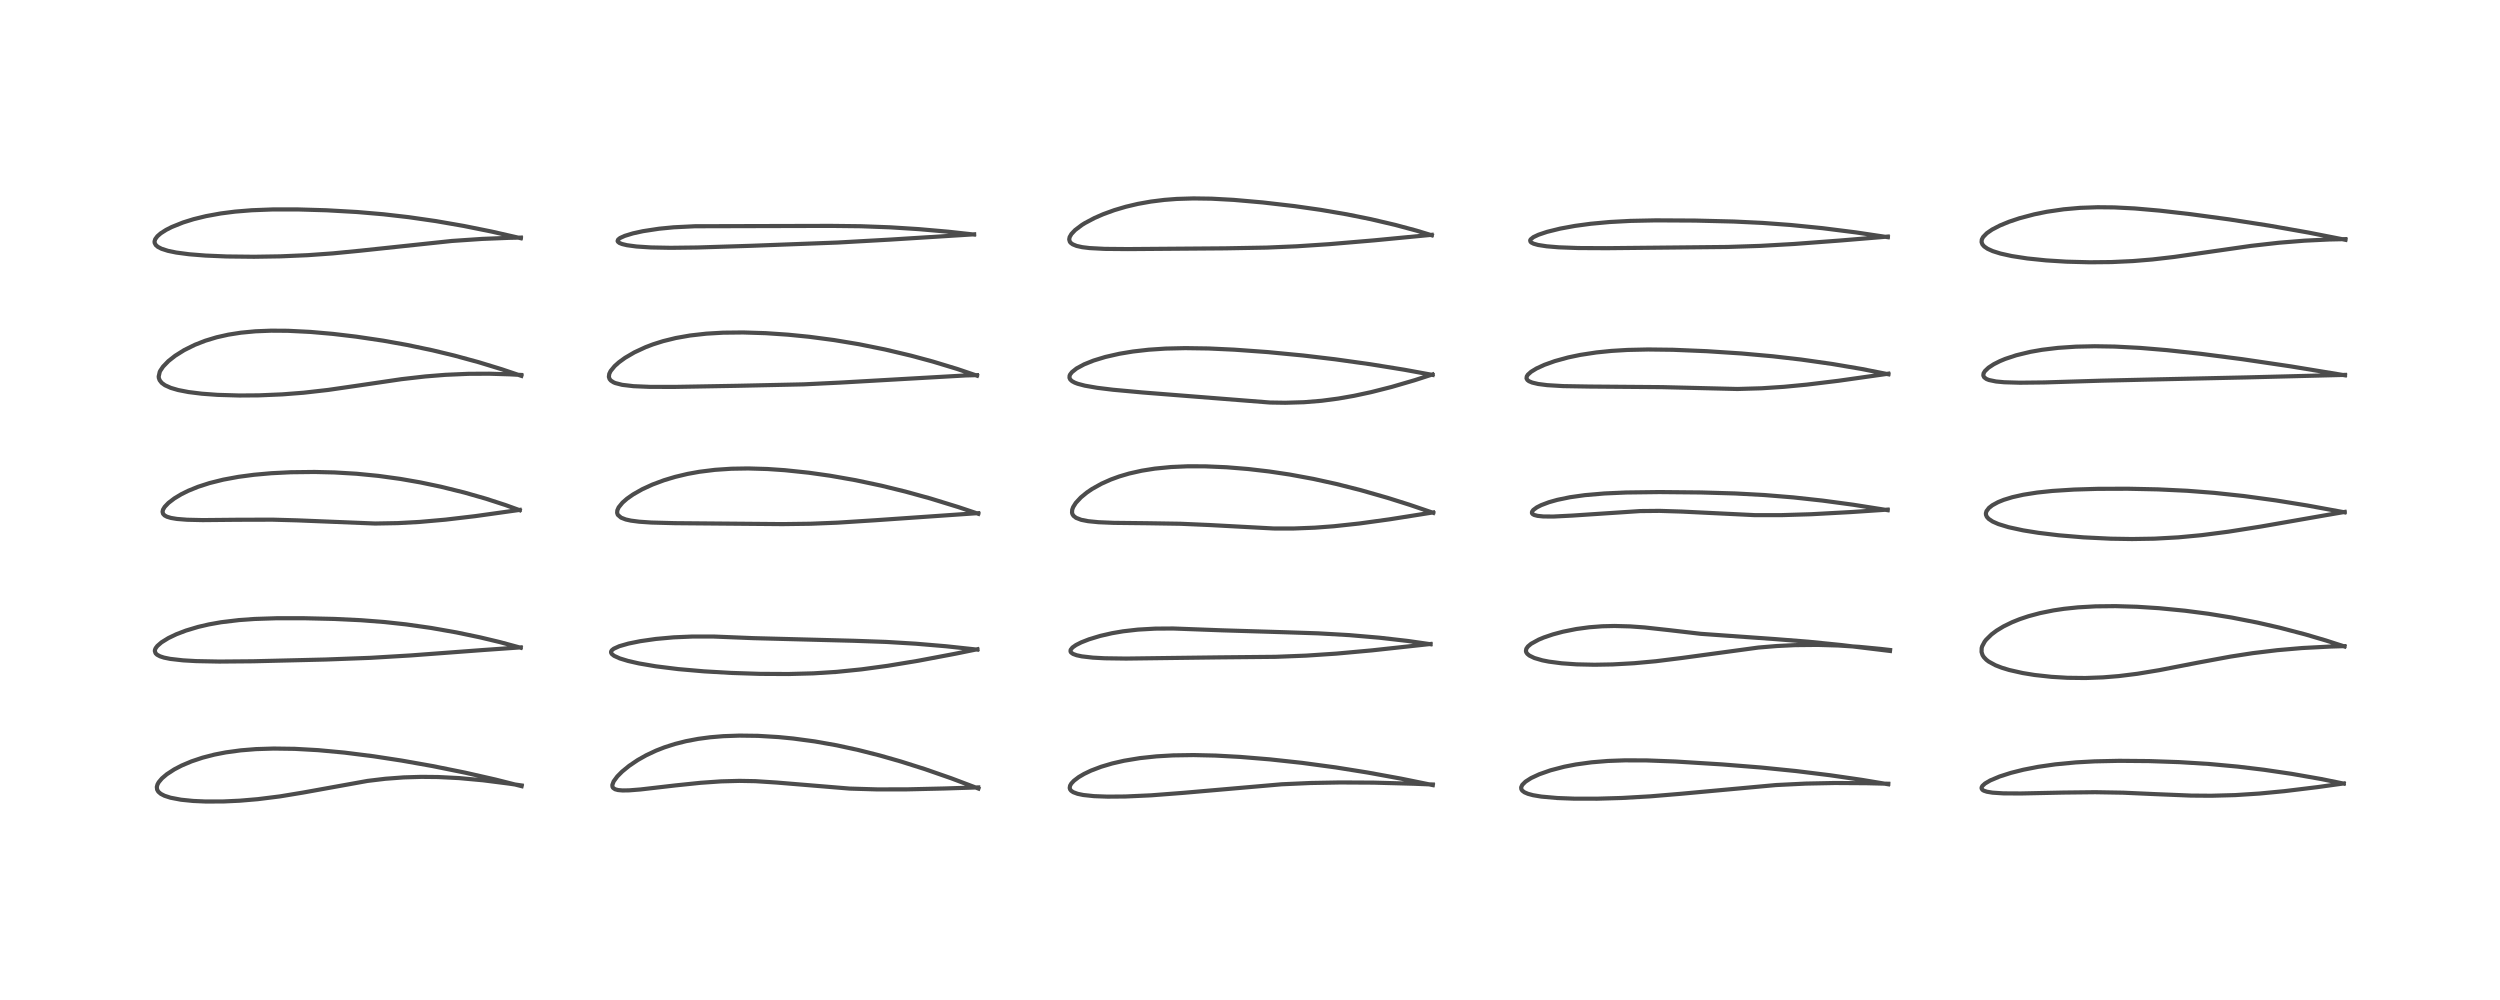 <?xml version="1.0" encoding="utf-8" standalone="no"?>
<!DOCTYPE svg PUBLIC "-//W3C//DTD SVG 1.1//EN"
  "http://www.w3.org/Graphics/SVG/1.1/DTD/svg11.dtd">
<!-- Created with matplotlib (https://matplotlib.org/) -->
<svg height="288pt" version="1.1" viewBox="0 0 720 288" width="720pt" xmlns="http://www.w3.org/2000/svg" xmlns:xlink="http://www.w3.org/1999/xlink">
 <defs>
  <style type="text/css">*{stroke-linecap:butt;stroke-linejoin:round;}</style>
 </defs>
 <g id="figure_1">
  <g id="patch_1">
   <path d="M 0 288 
L 720 288 
L 720 0 
L 0 0 
z
" style="fill:#ffffff;"/>
  </g>
  <g id="axes_1">
   <g id="line2d_1">
    <path clip-path="url(#p65cbb04062)" d="M 150.225 226.415 
L 142.713 224.515 
L 133.983 222.529 
L 124.509 220.614 
L 115.656 219.043 
L 107.613 217.81 
L 99.214 216.75 
L 91.611 216.043 
L 84.907 215.668 
L 78.826 215.581 
L 73.711 215.745 
L 69.302 216.103 
L 65.023 216.688 
L 61.748 217.328 
L 58.348 218.207 
L 55.164 219.272 
L 52.339 220.465 
L 50.181 221.59 
L 48.023 222.997 
L 46.636 224.178 
L 45.715 225.271 
L 45.36 225.918 
L 45.165 226.636 
L 45.252 227.408 
L 45.601 228.01 
L 46.304 228.622 
L 47.378 229.179 
L 49.11 229.742 
L 52.153 230.321 
L 55.625 230.673 
L 59.283 230.836 
L 64.363 230.818 
L 69.031 230.601 
L 74.227 230.162 
L 80.581 229.366 
L 87.272 228.259 
L 105.854 224.902 
L 110.991 224.285 
L 116.289 223.887 
L 121.369 223.734 
L 126.168 223.784 
L 132.218 224.09 
L 139.083 224.719 
L 146.556 225.672 
L 150.232 226.214 
L 150.232 226.214 
" style="fill:none;stroke:#000000;stroke-linecap:square;stroke-opacity:0.7;stroke-width:1.2;"/>
   </g>
   <g id="line2d_2">
    <path clip-path="url(#p65cbb04062)" d="M 149.945 186.544 
L 143.985 184.93 
L 138.22 183.551 
L 131.417 182.128 
L 124.093 180.838 
L 116.949 179.825 
L 110.712 179.145 
L 103.977 178.622 
L 96.314 178.254 
L 87.394 178.047 
L 79.708 178.052 
L 73.313 178.262 
L 68.902 178.575 
L 63.68 179.201 
L 60.133 179.833 
L 57.081 180.544 
L 53.548 181.606 
L 50.76 182.678 
L 48.494 183.766 
L 46.509 184.995 
L 45.322 186.025 
L 44.836 186.669 
L 44.638 187.131 
L 44.589 187.482 
L 44.809 188.141 
L 45.236 188.559 
L 46.091 189.019 
L 47.233 189.392 
L 49.033 189.762 
L 52.696 190.18 
L 56.46 190.397 
L 63.125 190.531 
L 72.949 190.446 
L 93.772 189.94 
L 106.702 189.456 
L 118.328 188.761 
L 139.013 187.214 
L 149.971 186.443 
L 149.971 186.443 
" style="fill:none;stroke:#000000;stroke-linecap:square;stroke-opacity:0.7;stroke-width:1.2;"/>
   </g>
   <g id="line2d_3">
    <path clip-path="url(#p65cbb04062)" d="M 149.671 146.936 
L 145.551 145.445 
L 139.899 143.612 
L 133.74 141.85 
L 126.971 140.175 
L 121.032 138.928 
L 115.313 137.927 
L 108.955 137.052 
L 102.672 136.437 
L 96.317 136.062 
L 90.592 135.925 
L 83.742 136.006 
L 78.165 136.285 
L 73.15 136.734 
L 68.67 137.33 
L 64.308 138.138 
L 60.343 139.127 
L 57.038 140.196 
L 54.219 141.344 
L 52.199 142.347 
L 50.232 143.531 
L 48.524 144.833 
L 47.438 145.969 
L 46.964 146.75 
L 46.814 147.366 
L 46.96 147.973 
L 47.411 148.454 
L 48.097 148.821 
L 49.245 149.168 
L 50.952 149.453 
L 53.859 149.685 
L 58.37 149.789 
L 68.277 149.692 
L 78.475 149.663 
L 85.611 149.862 
L 108.043 150.775 
L 114.556 150.657 
L 120.82 150.317 
L 128.258 149.662 
L 136.826 148.653 
L 149.683 146.848 
L 149.683 146.848 
" style="fill:none;stroke:#000000;stroke-linecap:square;stroke-opacity:0.7;stroke-width:1.2;"/>
   </g>
   <g id="line2d_4">
    <path clip-path="url(#p65cbb04062)" d="M 150.148 108.248 
L 144.499 106.347 
L 137.895 104.327 
L 130.89 102.416 
L 124.559 100.887 
L 117.266 99.351 
L 110.397 98.117 
L 102.559 96.952 
L 95.846 96.157 
L 89.418 95.593 
L 82.911 95.268 
L 78.095 95.235 
L 73.562 95.415 
L 69.372 95.814 
L 65.759 96.381 
L 62.389 97.139 
L 59.126 98.129 
L 56.118 99.306 
L 53.027 100.843 
L 50.423 102.478 
L 48.496 103.998 
L 46.96 105.587 
L 46.151 106.801 
L 45.998 107.122 
L 45.705 108.428 
L 45.747 108.855 
L 45.976 109.498 
L 46.58 110.27 
L 47.525 110.957 
L 49.195 111.711 
L 51.315 112.332 
L 54.31 112.914 
L 58.141 113.389 
L 62.646 113.719 
L 68.922 113.904 
L 74.612 113.86 
L 81.308 113.578 
L 87.448 113.101 
L 94.513 112.298 
L 103.263 111.025 
L 115.658 109.196 
L 122.454 108.419 
L 128.246 107.952 
L 134.914 107.66 
L 140.913 107.629 
L 146.856 107.809 
L 150.131 107.989 
L 150.131 107.989 
" style="fill:none;stroke:#000000;stroke-linecap:square;stroke-opacity:0.7;stroke-width:1.2;"/>
   </g>
   <g id="line2d_5">
    <path clip-path="url(#p65cbb04062)" d="M 149.979 68.605 
L 141.563 66.686 
L 133.573 65.074 
L 125.596 63.686 
L 117.719 62.548 
L 110.408 61.709 
L 102.869 61.063 
L 94.01 60.559 
L 85.641 60.312 
L 78.512 60.319 
L 72.486 60.552 
L 67.688 60.945 
L 63.556 61.476 
L 59.323 62.249 
L 55.744 63.126 
L 52.722 64.07 
L 49.452 65.384 
L 47.828 66.212 
L 46.297 67.192 
L 45.325 68.036 
L 44.708 68.874 
L 44.51 69.526 
L 44.538 69.94 
L 44.87 70.578 
L 45.453 71.088 
L 46.535 71.651 
L 48.386 72.244 
L 50.757 72.733 
L 54.5 73.228 
L 59.137 73.6 
L 65.263 73.861 
L 73.175 73.949 
L 80.753 73.827 
L 88.602 73.492 
L 95.83 72.977 
L 103.813 72.196 
L 130.144 69.396 
L 138.887 68.803 
L 146.664 68.494 
L 150.011 68.425 
L 150.011 68.425 
" style="fill:none;stroke:#000000;stroke-linecap:square;stroke-opacity:0.7;stroke-width:1.2;"/>
   </g>
   <g id="line2d_6">
    <path clip-path="url(#p65cbb04062)" d="M 281.789 227.101 
L 273.939 224.137 
L 266.37 221.503 
L 259.46 219.314 
L 253.369 217.572 
L 247.208 216.008 
L 240.984 214.653 
L 234.655 213.529 
L 228.439 212.692 
L 224.218 212.279 
L 218.309 211.924 
L 212.983 211.853 
L 208.319 212.016 
L 204.55 212.331 
L 201.076 212.794 
L 197.562 213.46 
L 194.341 214.275 
L 191.33 215.246 
L 188.955 216.176 
L 186.089 217.525 
L 183.649 218.904 
L 181.199 220.557 
L 179.184 222.203 
L 177.785 223.607 
L 176.732 225.039 
L 176.35 226.067 
L 176.398 226.609 
L 176.565 226.902 
L 177.15 227.306 
L 177.997 227.536 
L 179.292 227.65 
L 181.213 227.619 
L 184.479 227.361 
L 194.474 226.204 
L 201.803 225.443 
L 207.676 225.034 
L 212.949 224.892 
L 217.557 224.977 
L 223.641 225.37 
L 244.69 227.112 
L 252.512 227.343 
L 260.98 227.34 
L 271.946 227.084 
L 281.738 226.771 
L 281.738 226.771 
" style="fill:none;stroke:#000000;stroke-linecap:square;stroke-opacity:0.7;stroke-width:1.2;"/>
   </g>
   <g id="line2d_7">
    <path clip-path="url(#p65cbb04062)" d="M 281.472 187.091 
L 272.461 186.122 
L 263.749 185.387 
L 255.275 184.877 
L 245.986 184.547 
L 216.938 183.786 
L 205.519 183.321 
L 199.494 183.318 
L 193.983 183.555 
L 188.875 184.019 
L 184.425 184.655 
L 181.006 185.347 
L 178.36 186.107 
L 176.762 186.832 
L 176.193 187.295 
L 175.998 187.644 
L 175.987 187.943 
L 176.204 188.354 
L 176.865 188.882 
L 178.499 189.626 
L 180.92 190.365 
L 184.032 191.071 
L 188.85 191.895 
L 195.322 192.7 
L 202.768 193.349 
L 210.588 193.801 
L 218.85 194.071 
L 227.045 194.118 
L 234.257 193.924 
L 240.96 193.5 
L 248.109 192.777 
L 255.658 191.75 
L 264.344 190.314 
L 275.065 188.288 
L 281.488 186.977 
L 281.488 186.977 
" style="fill:none;stroke:#000000;stroke-linecap:square;stroke-opacity:0.7;stroke-width:1.2;"/>
   </g>
   <g id="line2d_8">
    <path clip-path="url(#p65cbb04062)" d="M 281.741 147.97 
L 276.051 146.053 
L 267.933 143.555 
L 260.729 141.568 
L 253.906 139.892 
L 246.424 138.302 
L 239.074 137.008 
L 232.944 136.142 
L 226.05 135.417 
L 221.027 135.075 
L 215.478 134.913 
L 210.626 134.995 
L 205.936 135.31 
L 201.418 135.872 
L 198.01 136.49 
L 194.417 137.348 
L 191.238 138.307 
L 187.908 139.55 
L 184.964 140.903 
L 182.345 142.388 
L 180.595 143.612 
L 179.282 144.758 
L 178.175 146.117 
L 177.788 146.993 
L 177.737 147.693 
L 177.895 148.184 
L 177.971 148.314 
L 178.875 149.087 
L 180.22 149.609 
L 181.708 149.941 
L 184.078 150.25 
L 187.565 150.49 
L 194.388 150.672 
L 225.336 150.945 
L 233.441 150.837 
L 241.189 150.526 
L 252.022 149.835 
L 280.878 147.835 
L 281.722 147.792 
L 281.722 147.792 
" style="fill:none;stroke:#000000;stroke-linecap:square;stroke-opacity:0.7;stroke-width:1.2;"/>
   </g>
   <g id="line2d_9">
    <path clip-path="url(#p65cbb04062)" d="M 281.37 108.195 
L 275.653 106.252 
L 268.628 104.12 
L 262.374 102.43 
L 254.915 100.659 
L 247.35 99.131 
L 240.208 97.939 
L 233.021 96.99 
L 226.918 96.385 
L 220.532 95.952 
L 214.012 95.748 
L 208.246 95.812 
L 203.434 96.093 
L 198.718 96.626 
L 194.633 97.348 
L 190.984 98.247 
L 188.079 99.167 
L 185.93 99.986 
L 182.71 101.481 
L 180.015 103.057 
L 178.223 104.359 
L 177.011 105.445 
L 175.866 106.847 
L 175.466 107.673 
L 175.354 108.531 
L 175.563 109.164 
L 175.933 109.607 
L 176.718 110.115 
L 177.221 110.328 
L 179.183 110.833 
L 182.444 111.217 
L 187.116 111.416 
L 194.228 111.43 
L 212.239 111.112 
L 231.466 110.692 
L 242.067 110.181 
L 278.118 108.126 
L 281.368 108.036 
L 281.368 108.036 
" style="fill:none;stroke:#000000;stroke-linecap:square;stroke-opacity:0.7;stroke-width:1.2;"/>
   </g>
   <g id="line2d_10">
    <path clip-path="url(#p65cbb04062)" d="M 280.502 67.547 
L 273.105 66.733 
L 264.613 65.99 
L 256.403 65.471 
L 247.906 65.154 
L 239.222 65.055 
L 200.124 65.159 
L 194.01 65.463 
L 189.818 65.87 
L 185.18 66.577 
L 182.293 67.211 
L 179.908 67.937 
L 178.582 68.544 
L 178.01 69.007 
L 177.872 69.408 
L 177.973 69.64 
L 178.406 69.978 
L 179.174 70.286 
L 180.582 70.623 
L 183.298 70.99 
L 187.454 71.262 
L 193.129 71.371 
L 200.859 71.276 
L 216.26 70.792 
L 241.162 69.854 
L 256.291 69.008 
L 280.555 67.483 
L 280.555 67.483 
" style="fill:none;stroke:#000000;stroke-linecap:square;stroke-opacity:0.7;stroke-width:1.2;"/>
   </g>
   <g id="line2d_11">
    <path clip-path="url(#p65cbb04062)" d="M 412.64 226.109 
L 403.472 224.241 
L 393.85 222.483 
L 384.711 221.02 
L 374.982 219.704 
L 365.776 218.702 
L 357.216 217.995 
L 350.061 217.603 
L 343.745 217.459 
L 337.842 217.55 
L 333.068 217.83 
L 328.316 218.336 
L 323.743 219.092 
L 320.319 219.876 
L 317.155 220.815 
L 314.222 221.931 
L 312.227 222.884 
L 310.662 223.805 
L 309.286 224.855 
L 308.529 225.672 
L 308.188 226.263 
L 308.071 226.93 
L 308.19 227.343 
L 308.49 227.733 
L 309.103 228.153 
L 310.355 228.619 
L 311.97 228.957 
L 315.057 229.287 
L 318.959 229.433 
L 324.096 229.391 
L 331.527 229.052 
L 340.719 228.347 
L 369.141 225.873 
L 377.443 225.503 
L 385.99 225.345 
L 395.637 225.399 
L 407.302 225.72 
L 412.646 225.933 
L 412.646 225.933 
" style="fill:none;stroke:#000000;stroke-linecap:square;stroke-opacity:0.7;stroke-width:1.2;"/>
   </g>
   <g id="line2d_12">
    <path clip-path="url(#p65cbb04062)" d="M 412.001 185.541 
L 405.468 184.598 
L 397.308 183.662 
L 388.574 182.914 
L 379.613 182.402 
L 369.944 182.082 
L 352.114 181.539 
L 337.845 181.007 
L 332.716 181.044 
L 327.719 181.326 
L 323.46 181.814 
L 320.265 182.36 
L 316.882 183.136 
L 313.648 184.117 
L 311.402 184.999 
L 309.877 185.773 
L 308.867 186.484 
L 308.332 187.176 
L 308.312 187.649 
L 308.465 187.912 
L 309.038 188.33 
L 310.062 188.709 
L 311.565 189.033 
L 314.736 189.398 
L 318.159 189.582 
L 324.316 189.668 
L 334.688 189.532 
L 351.052 189.322 
L 367.381 189.163 
L 376.178 188.818 
L 384.889 188.238 
L 395.103 187.308 
L 410.577 185.621 
L 411.987 185.466 
L 411.987 185.466 
" style="fill:none;stroke:#000000;stroke-linecap:square;stroke-opacity:0.7;stroke-width:1.2;"/>
   </g>
   <g id="line2d_13">
    <path clip-path="url(#p65cbb04062)" d="M 412.77 147.696 
L 406.005 145.39 
L 399.656 143.387 
L 391.867 141.156 
L 384.837 139.375 
L 378.261 137.927 
L 371.405 136.662 
L 365.494 135.78 
L 359.518 135.083 
L 353.29 134.571 
L 347.027 134.301 
L 341.991 134.295 
L 337.27 134.503 
L 332.577 134.964 
L 328.846 135.558 
L 325.212 136.374 
L 322.337 137.223 
L 319.911 138.108 
L 317.223 139.31 
L 314.506 140.83 
L 313.003 141.852 
L 311.278 143.269 
L 309.842 144.818 
L 309.074 146.034 
L 308.793 146.811 
L 308.743 147.634 
L 308.873 148.093 
L 309.182 148.569 
L 309.903 149.133 
L 311.416 149.716 
L 313.369 150.099 
L 316.414 150.399 
L 320.764 150.581 
L 330.315 150.689 
L 339.965 150.843 
L 348.282 151.205 
L 366.839 152.203 
L 372.575 152.207 
L 378.686 151.968 
L 384.111 151.562 
L 391.531 150.762 
L 400.223 149.561 
L 412.737 147.576 
L 412.737 147.576 
" style="fill:none;stroke:#000000;stroke-linecap:square;stroke-opacity:0.7;stroke-width:1.2;"/>
   </g>
   <g id="line2d_14">
    <path clip-path="url(#p65cbb04062)" d="M 412.597 107.977 
L 404.459 106.487 
L 394.678 104.904 
L 384.541 103.48 
L 375.363 102.389 
L 365.082 101.399 
L 355.497 100.706 
L 348.065 100.36 
L 341.371 100.26 
L 335.696 100.393 
L 330.819 100.717 
L 326.284 101.234 
L 322.374 101.884 
L 318.344 102.803 
L 314.939 103.843 
L 312.223 104.936 
L 310.062 106.108 
L 308.728 107.165 
L 308.206 107.838 
L 308.043 108.21 
L 308.01 108.816 
L 308.238 109.3 
L 308.761 109.782 
L 309.542 110.208 
L 310.391 110.531 
L 312.449 111.075 
L 315.967 111.687 
L 320.543 112.247 
L 328.976 113.022 
L 365.75 115.926 
L 370.156 115.996 
L 375.582 115.836 
L 380.635 115.42 
L 385.415 114.79 
L 389.922 114.001 
L 394.9 112.932 
L 400.796 111.436 
L 407.428 109.499 
L 412.564 107.833 
L 412.564 107.833 
" style="fill:none;stroke:#000000;stroke-linecap:square;stroke-opacity:0.7;stroke-width:1.2;"/>
   </g>
   <g id="line2d_15">
    <path clip-path="url(#p65cbb04062)" d="M 412.36 67.764 
L 407.959 66.422 
L 401.846 64.777 
L 394.746 63.114 
L 387.853 61.723 
L 380.33 60.434 
L 372.802 59.36 
L 363.701 58.305 
L 355.3 57.565 
L 348.927 57.22 
L 343.712 57.144 
L 338.888 57.294 
L 335.332 57.569 
L 331.452 58.052 
L 327.7 58.723 
L 324.252 59.537 
L 320.92 60.525 
L 317.754 61.676 
L 315.216 62.784 
L 312.444 64.255 
L 311.613 64.772 
L 309.637 66.257 
L 308.564 67.397 
L 308.057 68.284 
L 307.929 68.961 
L 308.118 69.625 
L 308.337 69.913 
L 308.929 70.36 
L 310.047 70.82 
L 311.688 71.188 
L 313.808 71.447 
L 318.16 71.677 
L 324.843 71.737 
L 352.835 71.521 
L 364.792 71.305 
L 373.476 70.932 
L 382.786 70.322 
L 395.77 69.219 
L 412.335 67.626 
L 412.335 67.626 
" style="fill:none;stroke:#000000;stroke-linecap:square;stroke-opacity:0.7;stroke-width:1.2;"/>
   </g>
   <g id="line2d_16">
    <path clip-path="url(#p65cbb04062)" d="M 543.793 225.865 
L 536.205 224.598 
L 527.018 223.264 
L 517.238 222.058 
L 507.255 221.05 
L 495.94 220.148 
L 482.501 219.313 
L 474.236 219 
L 467.967 218.978 
L 463.078 219.156 
L 458.331 219.548 
L 453.852 220.165 
L 450.529 220.811 
L 446.535 221.854 
L 443.289 222.996 
L 440.952 224.087 
L 439.341 225.118 
L 438.416 226.039 
L 438.096 226.745 
L 438.142 227.277 
L 438.406 227.699 
L 439.056 228.19 
L 440.051 228.619 
L 441.527 229.019 
L 443.898 229.418 
L 448.473 229.828 
L 453.286 230.011 
L 460.008 230.022 
L 467.108 229.815 
L 475.366 229.339 
L 483.888 228.628 
L 511.442 226.098 
L 520.044 225.674 
L 528.45 225.502 
L 537.609 225.562 
L 543.835 225.718 
L 543.835 225.718 
" style="fill:none;stroke:#000000;stroke-linecap:square;stroke-opacity:0.7;stroke-width:1.2;"/>
   </g>
   <g id="line2d_17">
    <path clip-path="url(#p65cbb04062)" d="M 544.319 187.477 
L 530.384 185.781 
L 520.793 184.812 
L 511.07 184.047 
L 489.845 182.542 
L 480.821 181.491 
L 473.616 180.701 
L 469.501 180.404 
L 464.969 180.281 
L 461.46 180.365 
L 457.684 180.655 
L 453.964 181.16 
L 450.105 181.936 
L 447.228 182.709 
L 444.661 183.58 
L 443.141 184.213 
L 440.969 185.404 
L 440.034 186.189 
L 439.584 186.838 
L 439.464 187.483 
L 439.548 187.825 
L 439.854 188.298 
L 440.471 188.809 
L 441.901 189.504 
L 444.2 190.177 
L 446.06 190.546 
L 449.763 191.031 
L 454.048 191.332 
L 459.231 191.447 
L 464.431 191.352 
L 470.595 191.009 
L 476.897 190.431 
L 484.144 189.527 
L 506.421 186.492 
L 511.652 186.058 
L 516.987 185.796 
L 523.469 185.729 
L 529.389 185.902 
L 535.378 186.287 
L 541.65 186.891 
L 544.341 187.199 
L 544.341 187.199 
" style="fill:none;stroke:#000000;stroke-linecap:square;stroke-opacity:0.7;stroke-width:1.2;"/>
   </g>
   <g id="line2d_18">
    <path clip-path="url(#p65cbb04062)" d="M 543.649 146.93 
L 533.69 145.357 
L 524.882 144.17 
L 516.45 143.249 
L 508.104 142.568 
L 499.758 142.117 
L 489.856 141.828 
L 477.897 141.714 
L 468.321 141.838 
L 462.072 142.116 
L 456.458 142.598 
L 452.164 143.201 
L 448.506 143.958 
L 446.103 144.638 
L 443.89 145.471 
L 442.612 146.118 
L 441.575 146.88 
L 441.205 147.427 
L 441.21 147.799 
L 441.398 148.052 
L 441.841 148.309 
L 442.828 148.57 
L 444.447 148.737 
L 447.335 148.766 
L 452.876 148.483 
L 472.355 147.188 
L 477.929 147.131 
L 484.373 147.333 
L 505.418 148.36 
L 513.185 148.354 
L 521.633 148.097 
L 533.028 147.477 
L 543.636 146.769 
L 543.636 146.769 
" style="fill:none;stroke:#000000;stroke-linecap:square;stroke-opacity:0.7;stroke-width:1.2;"/>
   </g>
   <g id="line2d_19">
    <path clip-path="url(#p65cbb04062)" d="M 543.86 107.789 
L 536.075 106.252 
L 527.7 104.827 
L 518.734 103.549 
L 510.515 102.602 
L 501.537 101.797 
L 491.543 101.143 
L 481.82 100.737 
L 474.678 100.648 
L 468.73 100.781 
L 464.103 101.061 
L 459.769 101.501 
L 455.113 102.211 
L 451.633 102.941 
L 447.812 103.991 
L 444.806 105.065 
L 442.497 106.128 
L 440.965 107.064 
L 440.031 107.899 
L 439.712 108.396 
L 439.636 108.974 
L 439.886 109.433 
L 440.333 109.779 
L 441.275 110.182 
L 443.003 110.59 
L 445.622 110.925 
L 450.178 111.197 
L 457.754 111.327 
L 478.725 111.495 
L 500.367 112.029 
L 507.374 111.823 
L 513.782 111.401 
L 520.309 110.778 
L 529.434 109.669 
L 542.261 107.85 
L 543.84 107.618 
L 543.84 107.618 
" style="fill:none;stroke:#000000;stroke-linecap:square;stroke-opacity:0.7;stroke-width:1.2;"/>
   </g>
   <g id="line2d_20">
    <path clip-path="url(#p65cbb04062)" d="M 543.694 68.308 
L 534.51 66.931 
L 524.877 65.714 
L 515.712 64.795 
L 507.57 64.197 
L 499.359 63.802 
L 488.182 63.524 
L 476.849 63.462 
L 469.519 63.62 
L 463.574 63.94 
L 458.14 64.442 
L 453.627 65.052 
L 449.328 65.841 
L 445.543 66.777 
L 443.067 67.609 
L 441.612 68.301 
L 440.83 68.94 
L 440.695 69.217 
L 440.76 69.587 
L 441.001 69.839 
L 441.678 70.188 
L 442.965 70.549 
L 445.436 70.934 
L 448.89 71.224 
L 454.548 71.435 
L 462.769 71.477 
L 497.461 71.125 
L 506.912 70.817 
L 516.642 70.268 
L 529.846 69.279 
L 543.69 68.134 
L 543.69 68.134 
" style="fill:none;stroke:#000000;stroke-linecap:square;stroke-opacity:0.7;stroke-width:1.2;"/>
   </g>
   <g id="line2d_21">
    <path clip-path="url(#p65cbb04062)" d="M 674.995 225.682 
L 668.51 224.361 
L 659.996 222.868 
L 652.006 221.69 
L 644.452 220.78 
L 636.214 220.022 
L 627.674 219.494 
L 618.938 219.193 
L 610.336 219.117 
L 603.248 219.27 
L 597.854 219.568 
L 591.921 220.135 
L 586.988 220.848 
L 582.757 221.676 
L 579.148 222.585 
L 575.876 223.634 
L 573.159 224.783 
L 571.683 225.654 
L 570.926 226.348 
L 570.697 226.794 
L 570.712 227.14 
L 570.989 227.503 
L 571.347 227.72 
L 572.237 228.019 
L 573.85 228.287 
L 576.967 228.487 
L 582.022 228.518 
L 594.228 228.259 
L 603.416 228.154 
L 611.485 228.294 
L 620.659 228.707 
L 630.996 229.128 
L 636.804 229.176 
L 643.748 228.988 
L 650.709 228.54 
L 657.888 227.855 
L 667.409 226.693 
L 674.996 225.631 
L 674.996 225.631 
" style="fill:none;stroke:#000000;stroke-linecap:square;stroke-opacity:0.7;stroke-width:1.2;"/>
   </g>
   <g id="line2d_22">
    <path clip-path="url(#p65cbb04062)" d="M 675.2 186.188 
L 669.869 184.459 
L 663.96 182.717 
L 656.514 180.765 
L 650.167 179.311 
L 642.713 177.849 
L 636.072 176.772 
L 629.274 175.886 
L 621.785 175.157 
L 615.438 174.75 
L 609.297 174.566 
L 603.535 174.628 
L 598.465 174.917 
L 594.472 175.336 
L 591.403 175.795 
L 587.573 176.568 
L 584.213 177.468 
L 581.661 178.323 
L 579.496 179.195 
L 577.011 180.409 
L 575.022 181.615 
L 573.543 182.722 
L 571.997 184.245 
L 571.564 184.812 
L 570.866 186.13 
L 570.721 186.643 
L 570.684 187.77 
L 570.972 188.665 
L 571.342 189.255 
L 572.068 190.016 
L 572.746 190.535 
L 574.684 191.592 
L 576.521 192.309 
L 578.642 192.955 
L 582.515 193.832 
L 585.965 194.394 
L 590.815 194.928 
L 595.419 195.204 
L 600.566 195.267 
L 605.658 195.082 
L 610.202 194.713 
L 615.556 194.048 
L 621.936 192.993 
L 632.926 190.853 
L 642.364 189.102 
L 648.797 188.107 
L 655.876 187.248 
L 663.029 186.632 
L 670.904 186.218 
L 675.211 186.083 
L 675.211 186.083 
" style="fill:none;stroke:#000000;stroke-linecap:square;stroke-opacity:0.7;stroke-width:1.2;"/>
   </g>
   <g id="line2d_23">
    <path clip-path="url(#p65cbb04062)" d="M 675.232 147.551 
L 664.448 145.573 
L 655.427 144.114 
L 646.222 142.858 
L 637.703 141.945 
L 629.877 141.341 
L 621.448 140.938 
L 612.755 140.755 
L 604.074 140.788 
L 597.348 140.992 
L 591.099 141.389 
L 586.736 141.849 
L 582.716 142.481 
L 579.578 143.185 
L 577.089 143.951 
L 575.429 144.624 
L 573.8 145.512 
L 572.83 146.267 
L 572.111 147.207 
L 571.934 147.834 
L 571.963 148.268 
L 572.204 148.836 
L 572.728 149.43 
L 573.89 150.208 
L 575.528 150.93 
L 578.442 151.827 
L 582.682 152.748 
L 587.08 153.456 
L 592.935 154.162 
L 600.07 154.76 
L 607.884 155.142 
L 614.001 155.242 
L 620.429 155.137 
L 627.33 154.759 
L 634.074 154.124 
L 641.749 153.13 
L 651.129 151.647 
L 670.021 148.341 
L 675.264 147.437 
L 675.264 147.437 
" style="fill:none;stroke:#000000;stroke-linecap:square;stroke-opacity:0.7;stroke-width:1.2;"/>
   </g>
   <g id="line2d_24">
    <path clip-path="url(#p65cbb04062)" d="M 675.354 108.09 
L 659.726 105.514 
L 645.712 103.437 
L 633.767 101.891 
L 624.07 100.838 
L 616.409 100.198 
L 609.033 99.812 
L 603.313 99.718 
L 597.856 99.838 
L 592.71 100.186 
L 588.105 100.741 
L 584.695 101.341 
L 580.685 102.314 
L 577.519 103.363 
L 575.967 104.008 
L 574.203 104.897 
L 572.689 105.889 
L 571.681 106.843 
L 571.281 107.495 
L 571.189 108.126 
L 571.436 108.659 
L 572.11 109.159 
L 572.834 109.446 
L 574.854 109.866 
L 577.215 110.088 
L 581.736 110.221 
L 588.789 110.141 
L 605.374 109.629 
L 621.512 109.256 
L 646.927 108.693 
L 675.363 107.967 
L 675.363 107.967 
" style="fill:none;stroke:#000000;stroke-linecap:square;stroke-opacity:0.7;stroke-width:1.2;"/>
   </g>
   <g id="line2d_25">
    <path clip-path="url(#p65cbb04062)" d="M 675.491 69.068 
L 664.847 66.98 
L 653.554 64.986 
L 642.077 63.193 
L 630.807 61.67 
L 621.953 60.657 
L 614.834 60.035 
L 608.905 59.731 
L 604.12 59.681 
L 599.02 59.864 
L 594.335 60.28 
L 589.494 60.989 
L 585.884 61.724 
L 581.622 62.852 
L 578.592 63.867 
L 575.972 64.946 
L 573.706 66.125 
L 572.194 67.171 
L 571.132 68.266 
L 570.754 69.006 
L 570.691 69.739 
L 570.937 70.39 
L 571.456 70.987 
L 572.422 71.649 
L 573.921 72.326 
L 576.154 73.027 
L 579.385 73.743 
L 583.835 74.43 
L 589.302 74.994 
L 595.129 75.36 
L 601.869 75.537 
L 608.094 75.475 
L 614.292 75.187 
L 619.886 74.725 
L 626.097 74.006 
L 635.752 72.615 
L 648.334 70.809 
L 656.408 69.899 
L 663.663 69.315 
L 670.742 68.972 
L 675.479 68.865 
L 675.479 68.865 
" style="fill:none;stroke:#000000;stroke-linecap:square;stroke-opacity:0.7;stroke-width:1.2;"/>
   </g>
  </g>
 </g>
 <defs>
  <clipPath id="p65cbb04062">
   <rect height="262.08" width="694.08" x="12.96" y="12.96"/>
  </clipPath>
 </defs>
</svg>
